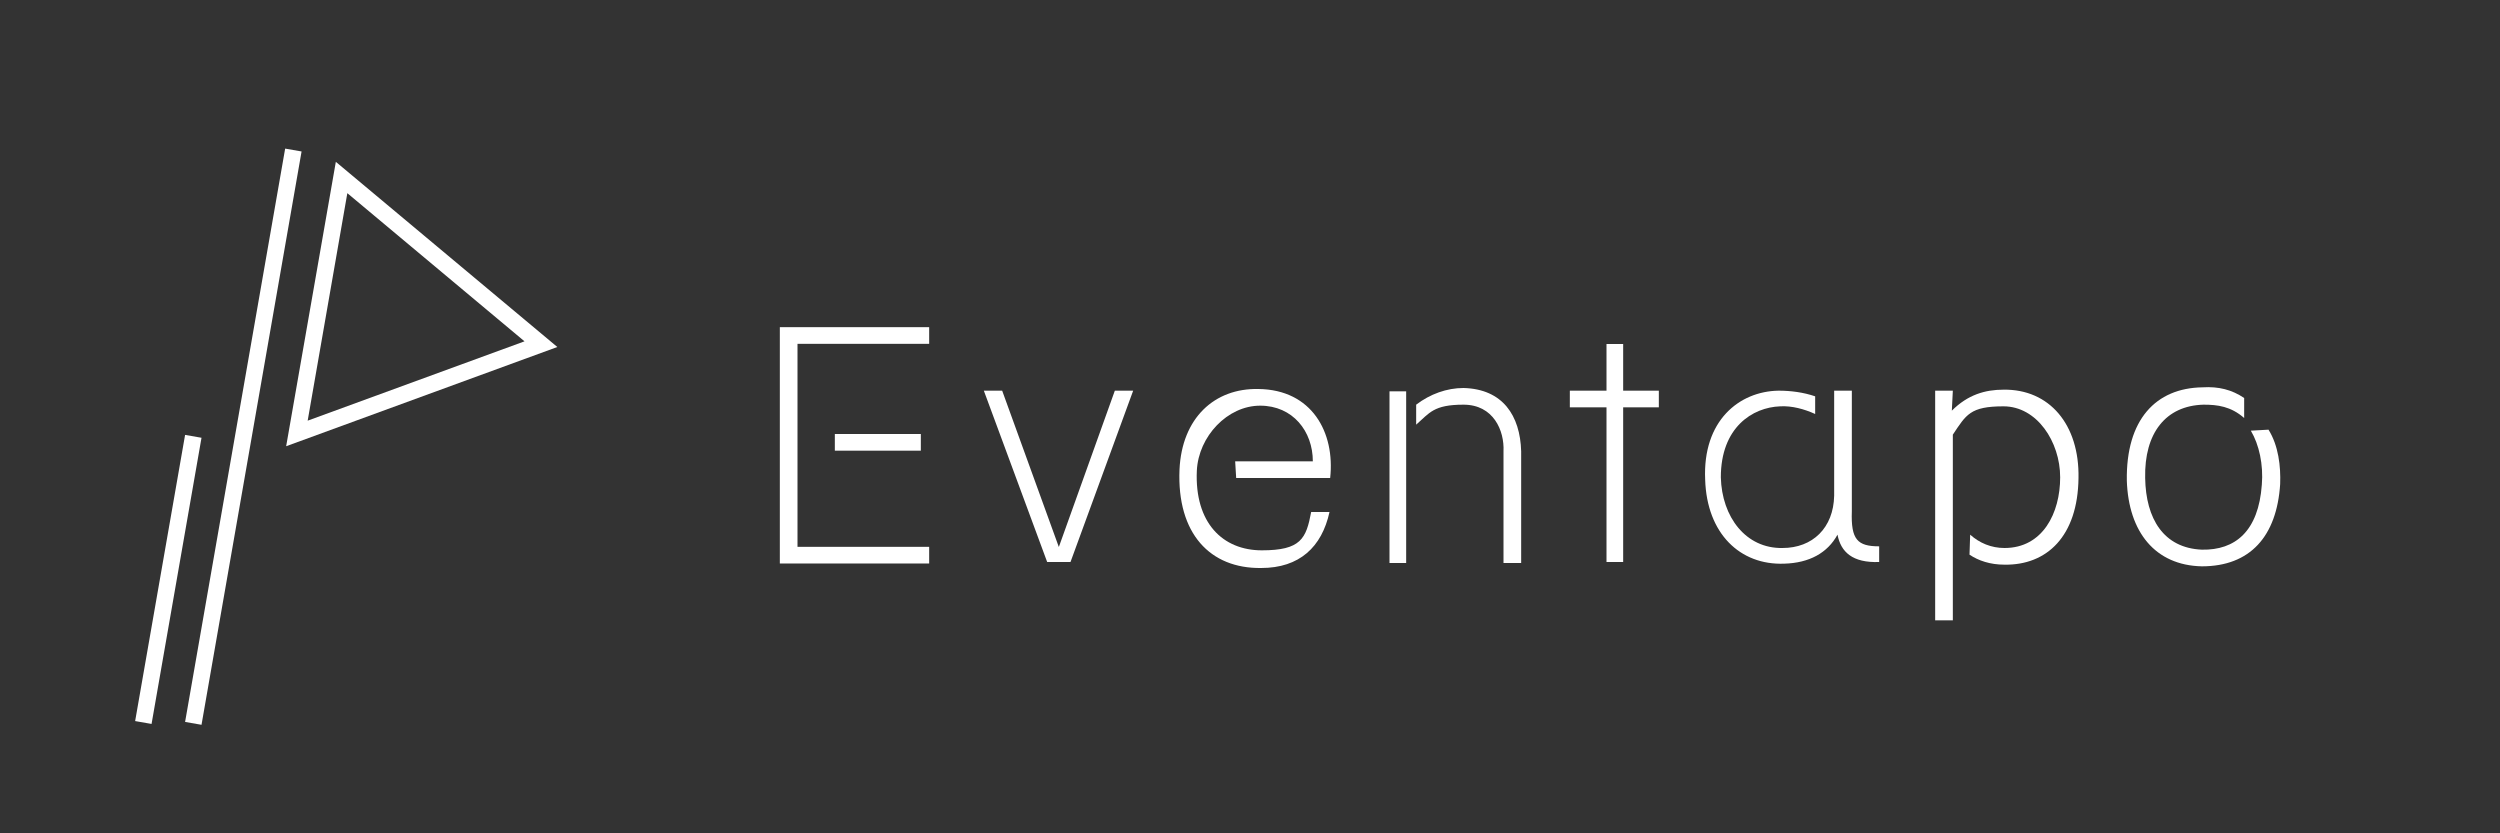 <svg width="1500" height="500" viewBox="0 0 1500 500" fill="none" xmlns="http://www.w3.org/2000/svg">
<rect x="0" y="0" width="1500" height="500" fill="#333333" stroke="none"/>
<path d="M467.9 338.1V196.3H557.5V206.3H478.5V328.1H557.5V338.1H467.9ZM500.9 270.4V260.4H552.5V270.4H500.9Z" fill="white"/>
<path d="M668.901 234.4H679.901L642.301 337.2H628.301L590.301 234.4H601.301L635.301 328.2L668.901 234.4Z" fill="white"/>
<path d="M707.701 281.8C709.101 250.8 728.701 232.8 755.101 233.4C787.101 233.8 801.101 259.4 798.101 286.8H741.701L741.101 276.8H787.701C787.701 258.8 775.701 243.4 756.101 243.4C736.501 243.4 719.101 261.8 718.101 282.4C716.701 313.8 733.701 330.2 757.101 330.2C780.501 330.2 783.701 323.2 786.701 307.2H797.701C793.101 328.2 779.701 340.8 756.701 340.8C726.101 341.2 706.101 320.2 707.701 281.8Z" fill="white"/>
<path d="M833.7 234.8H843.7V337.8H833.7V234.8ZM912.7 337.8H902.1V270.8C902.7 258.4 896.1 242.8 878.1 242.8C860.1 242.8 857.7 247.8 849.7 254.8V242.8C858.1 236.4 868.1 232.8 878.1 232.8C901.7 233.4 912.1 249.4 912.7 270.8V337.8Z" fill="white"/>
<path d="M973.9 234.4H995.3V244.4H973.9V337.2H963.9V244.4H941.9V234.4H963.9V206.4H973.9V234.4Z" fill="white"/>
<path d="M1127.5 327.8V337.2C1111.5 337.8 1104.5 331.2 1102.5 320.8C1096.5 331.8 1085.5 337.8 1070.5 338.2C1044.1 339.2 1024.1 320.2 1023.1 287.8C1021.5 252.4 1043.5 234.8 1067.1 234.4C1074.5 234.4 1082.1 235.4 1089.1 237.8V248.4C1082.5 245.4 1075.1 243.4 1068.1 243.8C1051.5 244.4 1032.5 256.4 1032.5 286.4C1033.1 310.2 1047.5 329.2 1069.5 328.8C1087.5 328.8 1100.1 316.8 1100.5 297.4V234.4H1111.1V306.8C1110.5 323.8 1114.5 327.8 1127.5 327.8Z" fill="white"/>
<path d="M1202.7 338.8C1194.1 338.8 1187.1 336.4 1181.7 332.8L1182.1 320.8C1187.7 325.8 1194.7 328.8 1202.7 328.8C1225.7 328.8 1236.1 307.8 1236.1 286.4C1236.1 265 1222.1 243.8 1202.1 243.8C1182.1 243.8 1179.7 248.8 1171.7 260.8V372.2H1161.1V234.4H1171.7L1171.1 246.4C1180.7 236.8 1191.1 233.8 1202.1 233.8C1229.7 233.4 1247.7 254.8 1247.1 286.8C1246.7 321.8 1228.1 339.2 1202.7 338.8Z" fill="white"/>
<path d="M1361.1 257.8C1367.1 267.4 1368.5 279.8 1368.1 290.4C1366.1 321.8 1350.1 339.8 1321.1 339.8C1293.1 339.2 1277.1 319.2 1276.1 288.4C1275.5 251.8 1293.5 232.8 1321.5 232.4C1331.1 231.8 1339.1 233.8 1346.5 238.8V250.8C1338.5 243.8 1330.5 242.8 1322.1 242.8C1299.5 243.4 1286.5 259.8 1287.1 286.8C1287.5 311.2 1298.1 328.8 1321.1 329.8C1341.1 330.2 1355.1 318.8 1357.1 290.8C1358.1 278.8 1355.5 266.8 1350.5 258.4L1361.1 257.8Z" fill="white"/>
<path d="M171.094 89.16L111.056 433.16L120.907 434.879L180.945 90.879L171.094 89.16Z" fill="white"/>
<path d="M171.7 267.7L201.5 97.1L334.4 208.2L171.8 267.7H171.7ZM208.4 115.9L184.6 252.4L314.7 204.8L208.4 115.9Z" fill="white"/>
<path d="M111.053 260.94L81.085 432.644L90.936 434.364L120.904 262.659L111.053 260.94Z" fill="white"/>
</svg>
